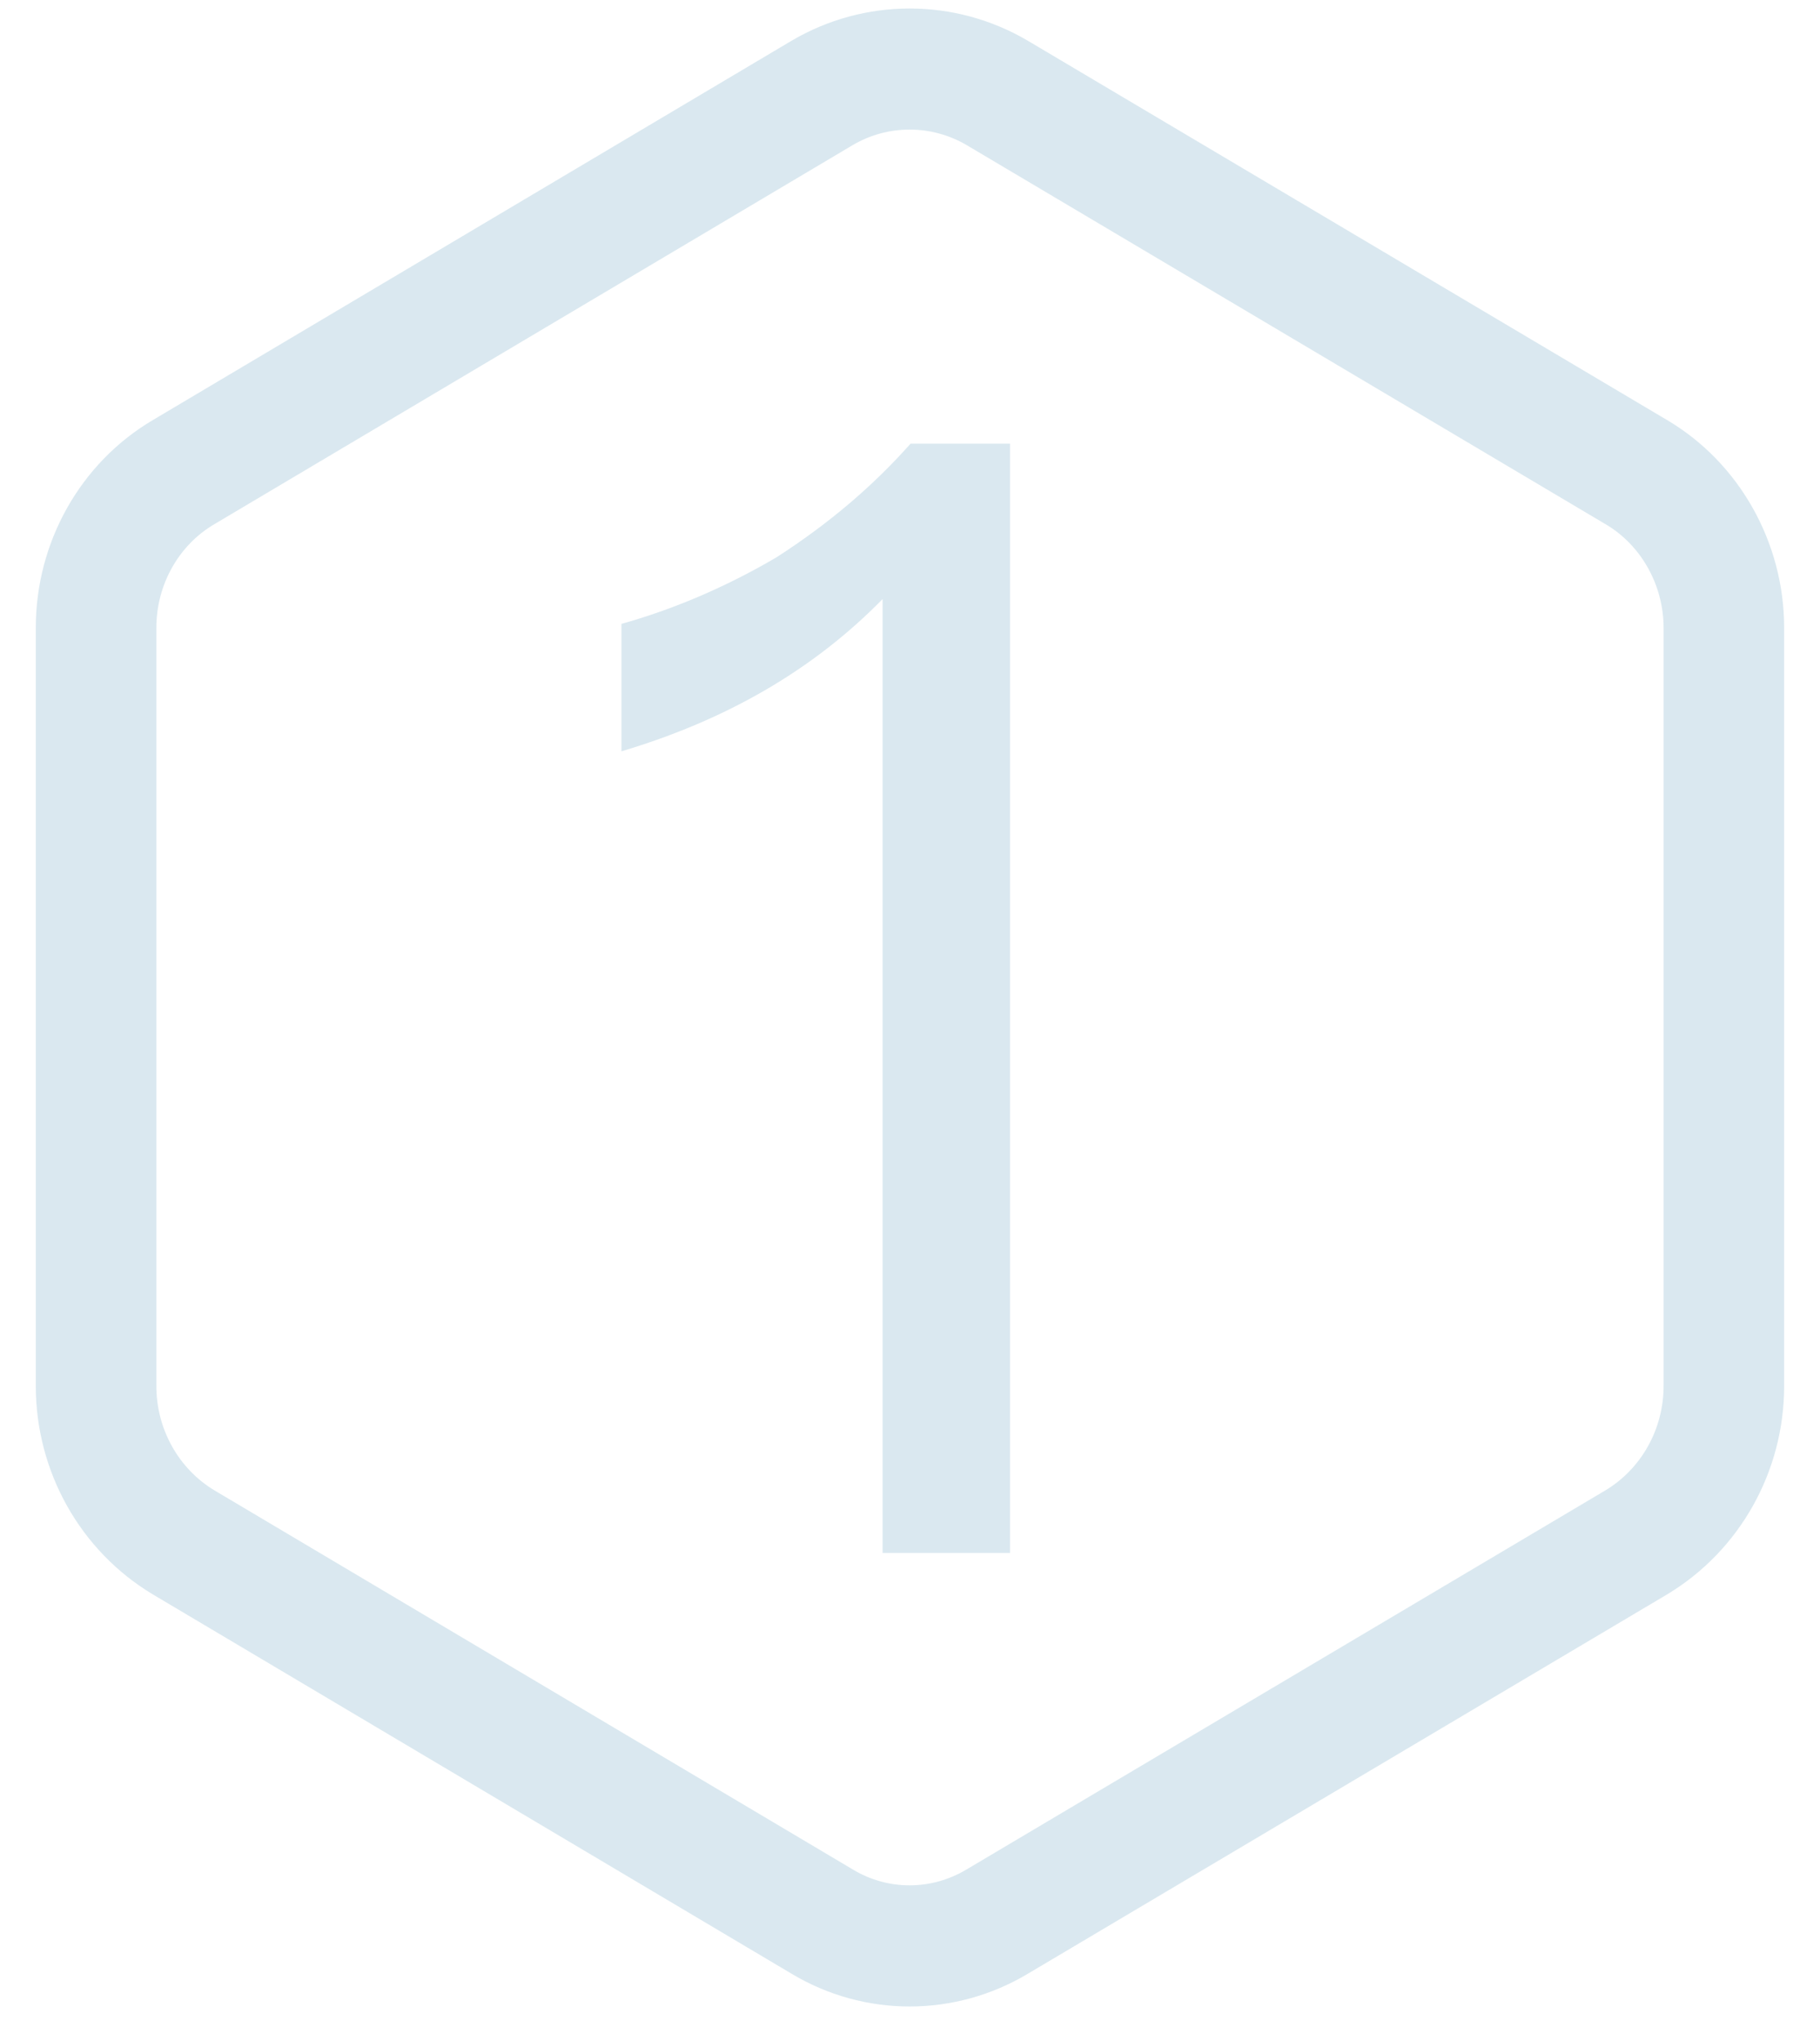 <?xml version="1.0" encoding="UTF-8"?>
<svg width="33px" height="37px" viewBox="0 0 33 37" version="1.1" xmlns="http://www.w3.org/2000/svg" xmlns:xlink="http://www.w3.org/1999/xlink">
    <!-- Generator: Sketch 50.2 (55047) - http://www.bohemiancoding.com/sketch -->
    <title>Group 21</title>
    <desc>Created with Sketch.</desc>
    <defs></defs>
    <g id="Page-1" stroke="none" stroke-width="1" fill="none" fill-rule="evenodd" opacity="0.303">
        <g id="6degrees---新闻阅读页" transform="translate(-1320, -599)" fill="#84B4CC">
            <g id="Group-21" transform="translate(1320, 599)">
                <path d="M16.51,8.043 L18.314,8.043 L18.314,28.152 L16.003,28.152 L16.003,10.86 C14.735,12.155 13.156,13.057 11.268,13.62 L11.268,11.31 C12.17,11.057 13.128,10.663 14.086,10.099 C15.045,9.48 15.834,8.804 16.51,8.043 Z" id="1"></path>
                <path d="M23.383,4.599 L9.638,4.599 C8.857,4.599 8.137,5.003 7.747,5.651 L0.872,17.23 C0.49,17.867 0.49,18.649 0.875,19.291 L7.745,30.871 C8.137,31.524 8.857,31.928 9.638,31.928 L23.383,31.928 C24.156,31.928 24.882,31.521 25.261,30.876 L32.132,19.294 C32.509,18.653 32.509,17.863 32.134,17.226 L25.26,5.648 C24.879,5.002 24.163,4.599 23.383,4.599 Z M23.383,2.413 C24.937,2.413 26.376,3.223 27.151,4.539 L34.025,16.116 C34.805,17.44 34.805,19.077 34.024,20.403 L27.153,31.985 C26.378,33.301 24.929,34.114 23.383,34.114 L9.638,34.114 C8.087,34.114 6.65,33.308 5.858,31.988 L-1.012,20.408 C-1.809,19.081 -1.809,17.436 -1.014,16.113 L5.861,4.534 C6.65,3.219 8.087,2.413 9.638,2.413 L23.383,2.413 Z" id="Shape" fill-rule="nonzero" transform="translate(16.5, 18.264) rotate(-90) translate(-16.5, -18.264) "></path>
            </g>
        </g>
    </g>
</svg>